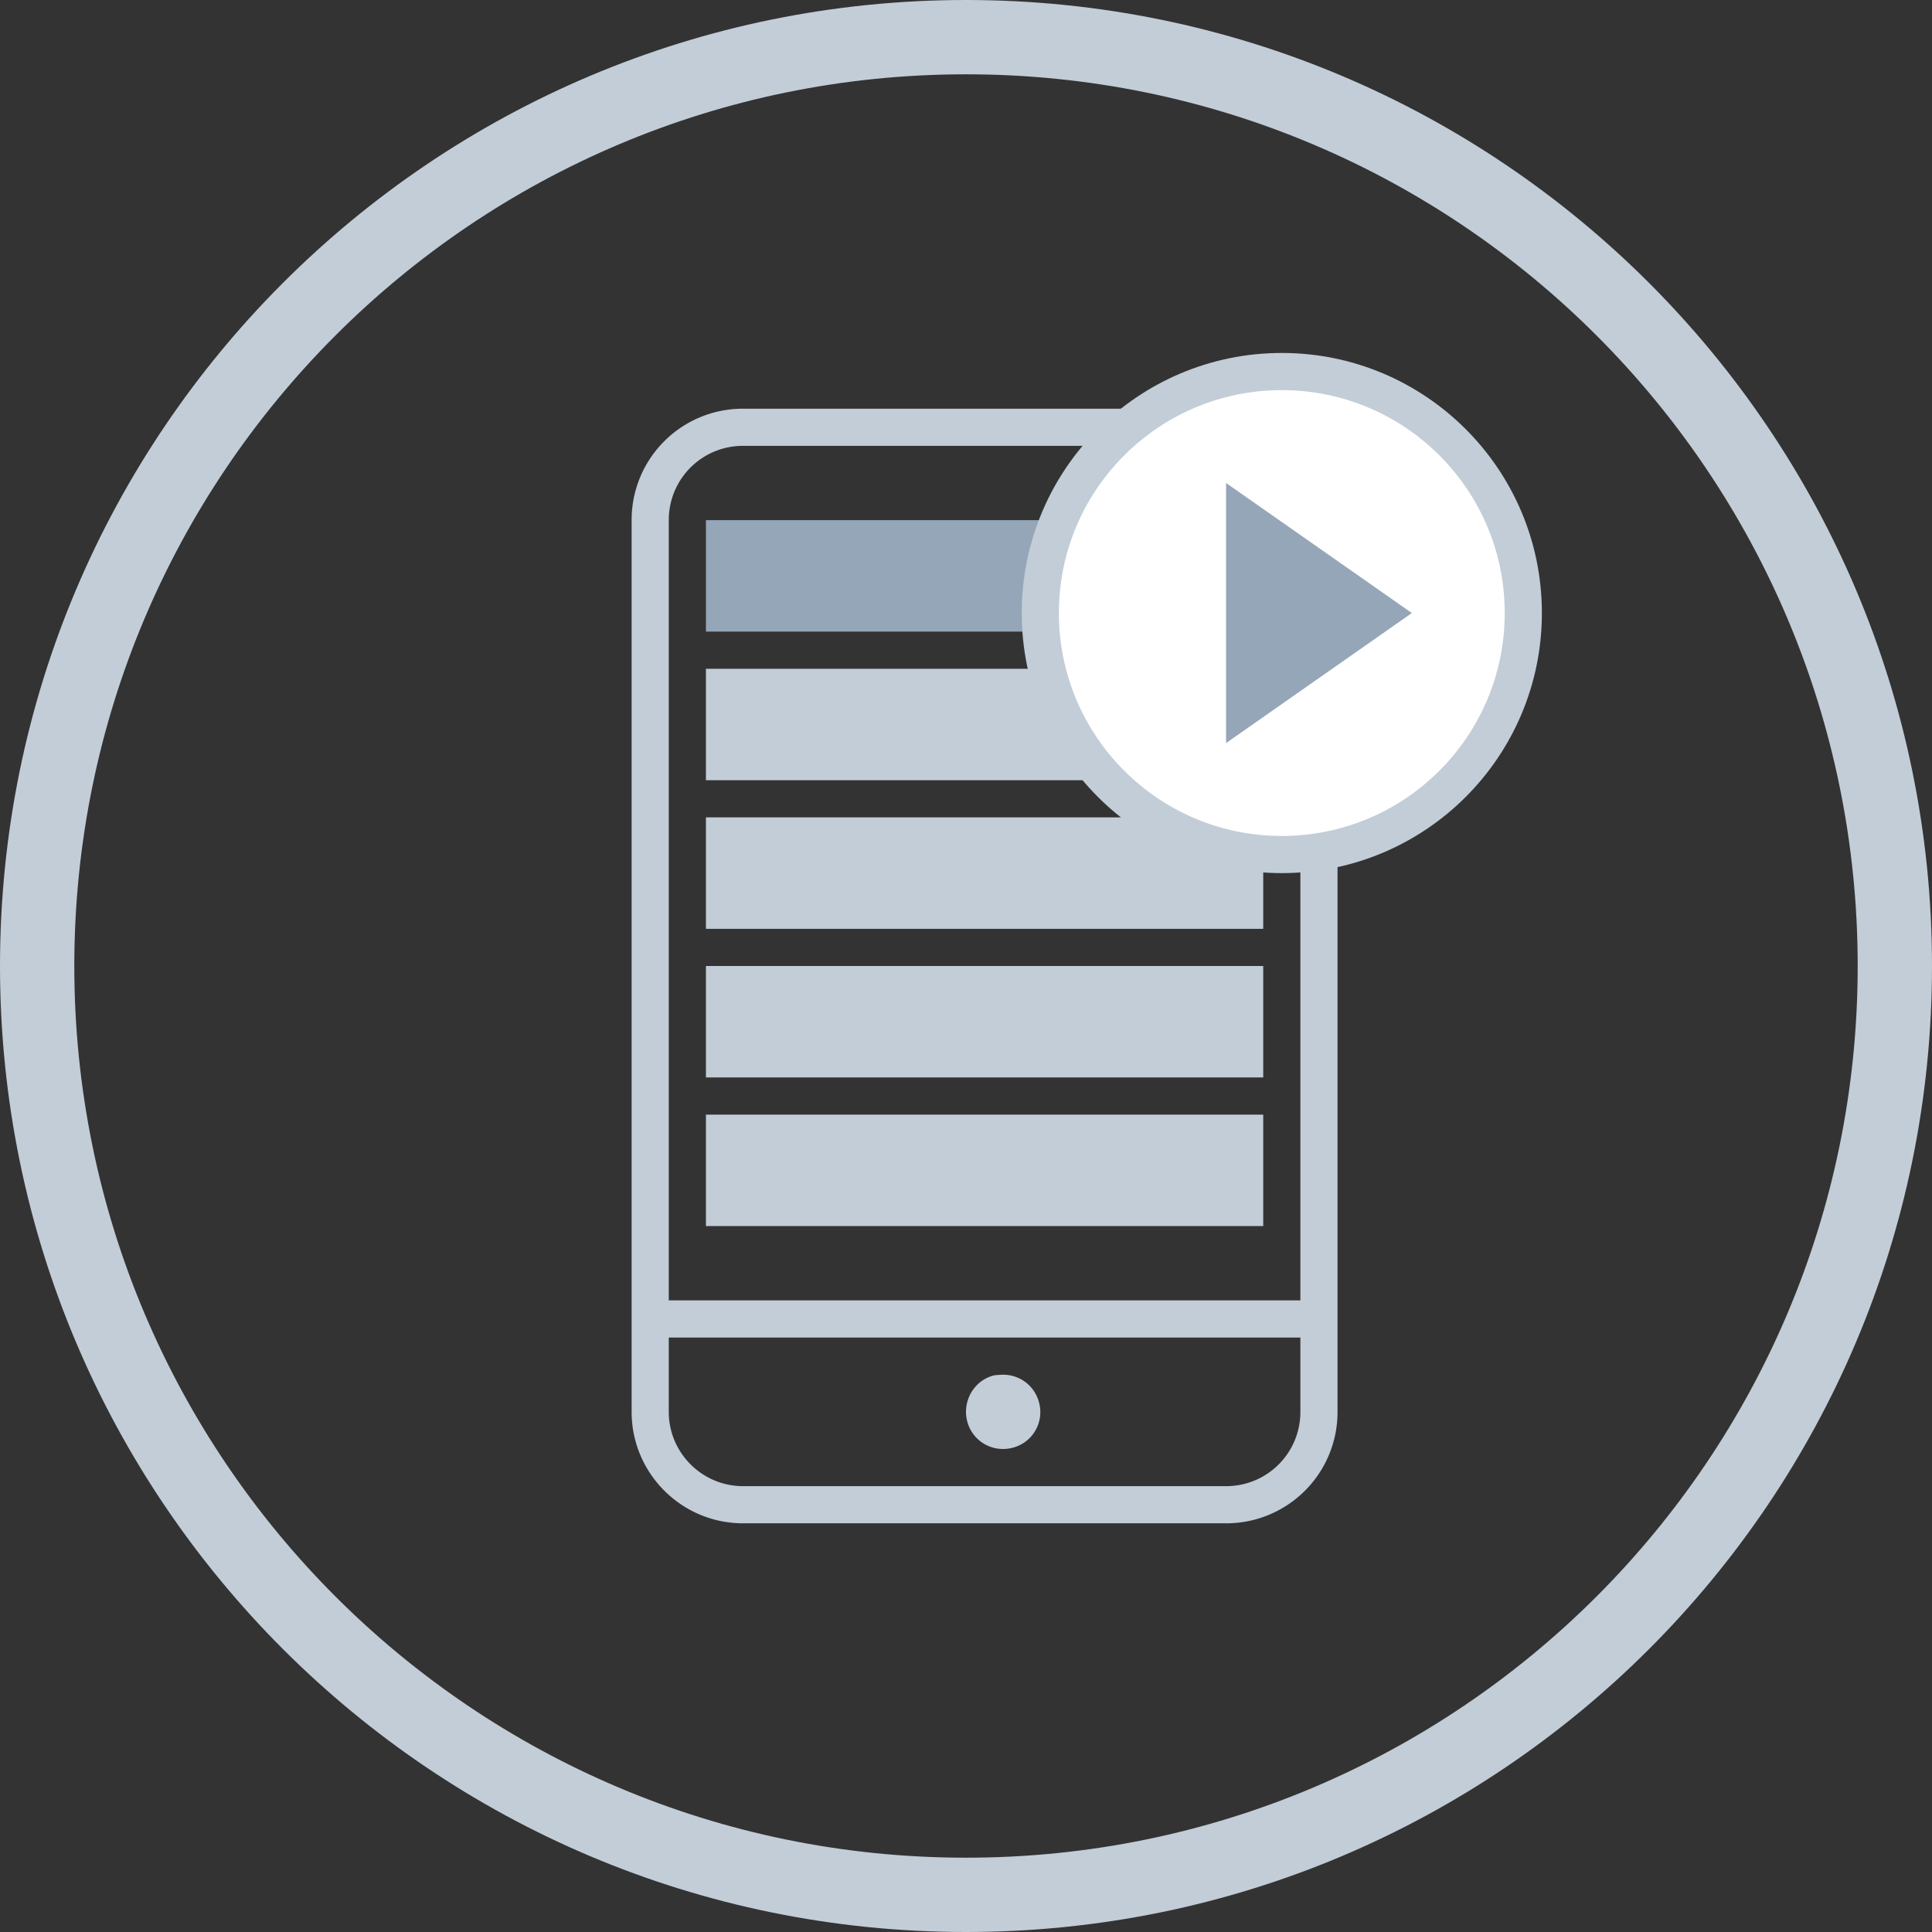 <svg xmlns="http://www.w3.org/2000/svg" width="52" height="52" viewBox="0 0 52 52">
    <rect x="0" y="0" width="52" height="52" fill="#333333" stroke="none"/>
    <g fill="none" fill-rule="evenodd">
        <path fill="#C2CDD7" d="M26.931 37.003c-.066.005-.139.004-.206.023-.534.15-.838.72-.686 1.252.152.532.7.834 1.236.683a.989.989 0 0 0 .686-1.23.994.994 0 0 0-1.03-.728zM18 14v24c0 1.102.897 2 2 2h13c1.109 0 2-.893 2-2V14c0-1.102-.897-2-2-2H20c-1.109 0-2 .893-2 2zm-1 0c0-1.657 1.336-3 3-3h13c1.657 0 3 1.347 3 3v24c0 1.657-1.336 3-3 3H20c-1.657 0-3-1.347-3-3V14zm1 21h17v1H18v-1z"/>
        <path fill="#95A6B8" d="M19 14h15v3H19z"/>
        <path fill="#C2CDD7" d="M19 18h15v3H19zM19 22h15v3H19zM19 26h15v3H19zM19 30h15v3H19z"/>
        <g transform="translate(28 10)">
            <circle cx="6.5" cy="6.5" r="6.5" fill="#FFF" stroke="#C2CDD7"/>
            <path fill="#95A6B8" d="M10 6.5L5 10V3z"/>
        </g>
        <path fill="#C2CDD7" fill-rule="nonzero" d="M26 52C11.64 52 0 40.36 0 26S11.64 0 26 0s26 11.64 26 26-11.64 26-26 26zm0-2c13.255 0 24-10.745 24-24S39.255 2 26 2 2 12.745 2 26s10.745 24 24 24z"/>
    </g>
</svg>
